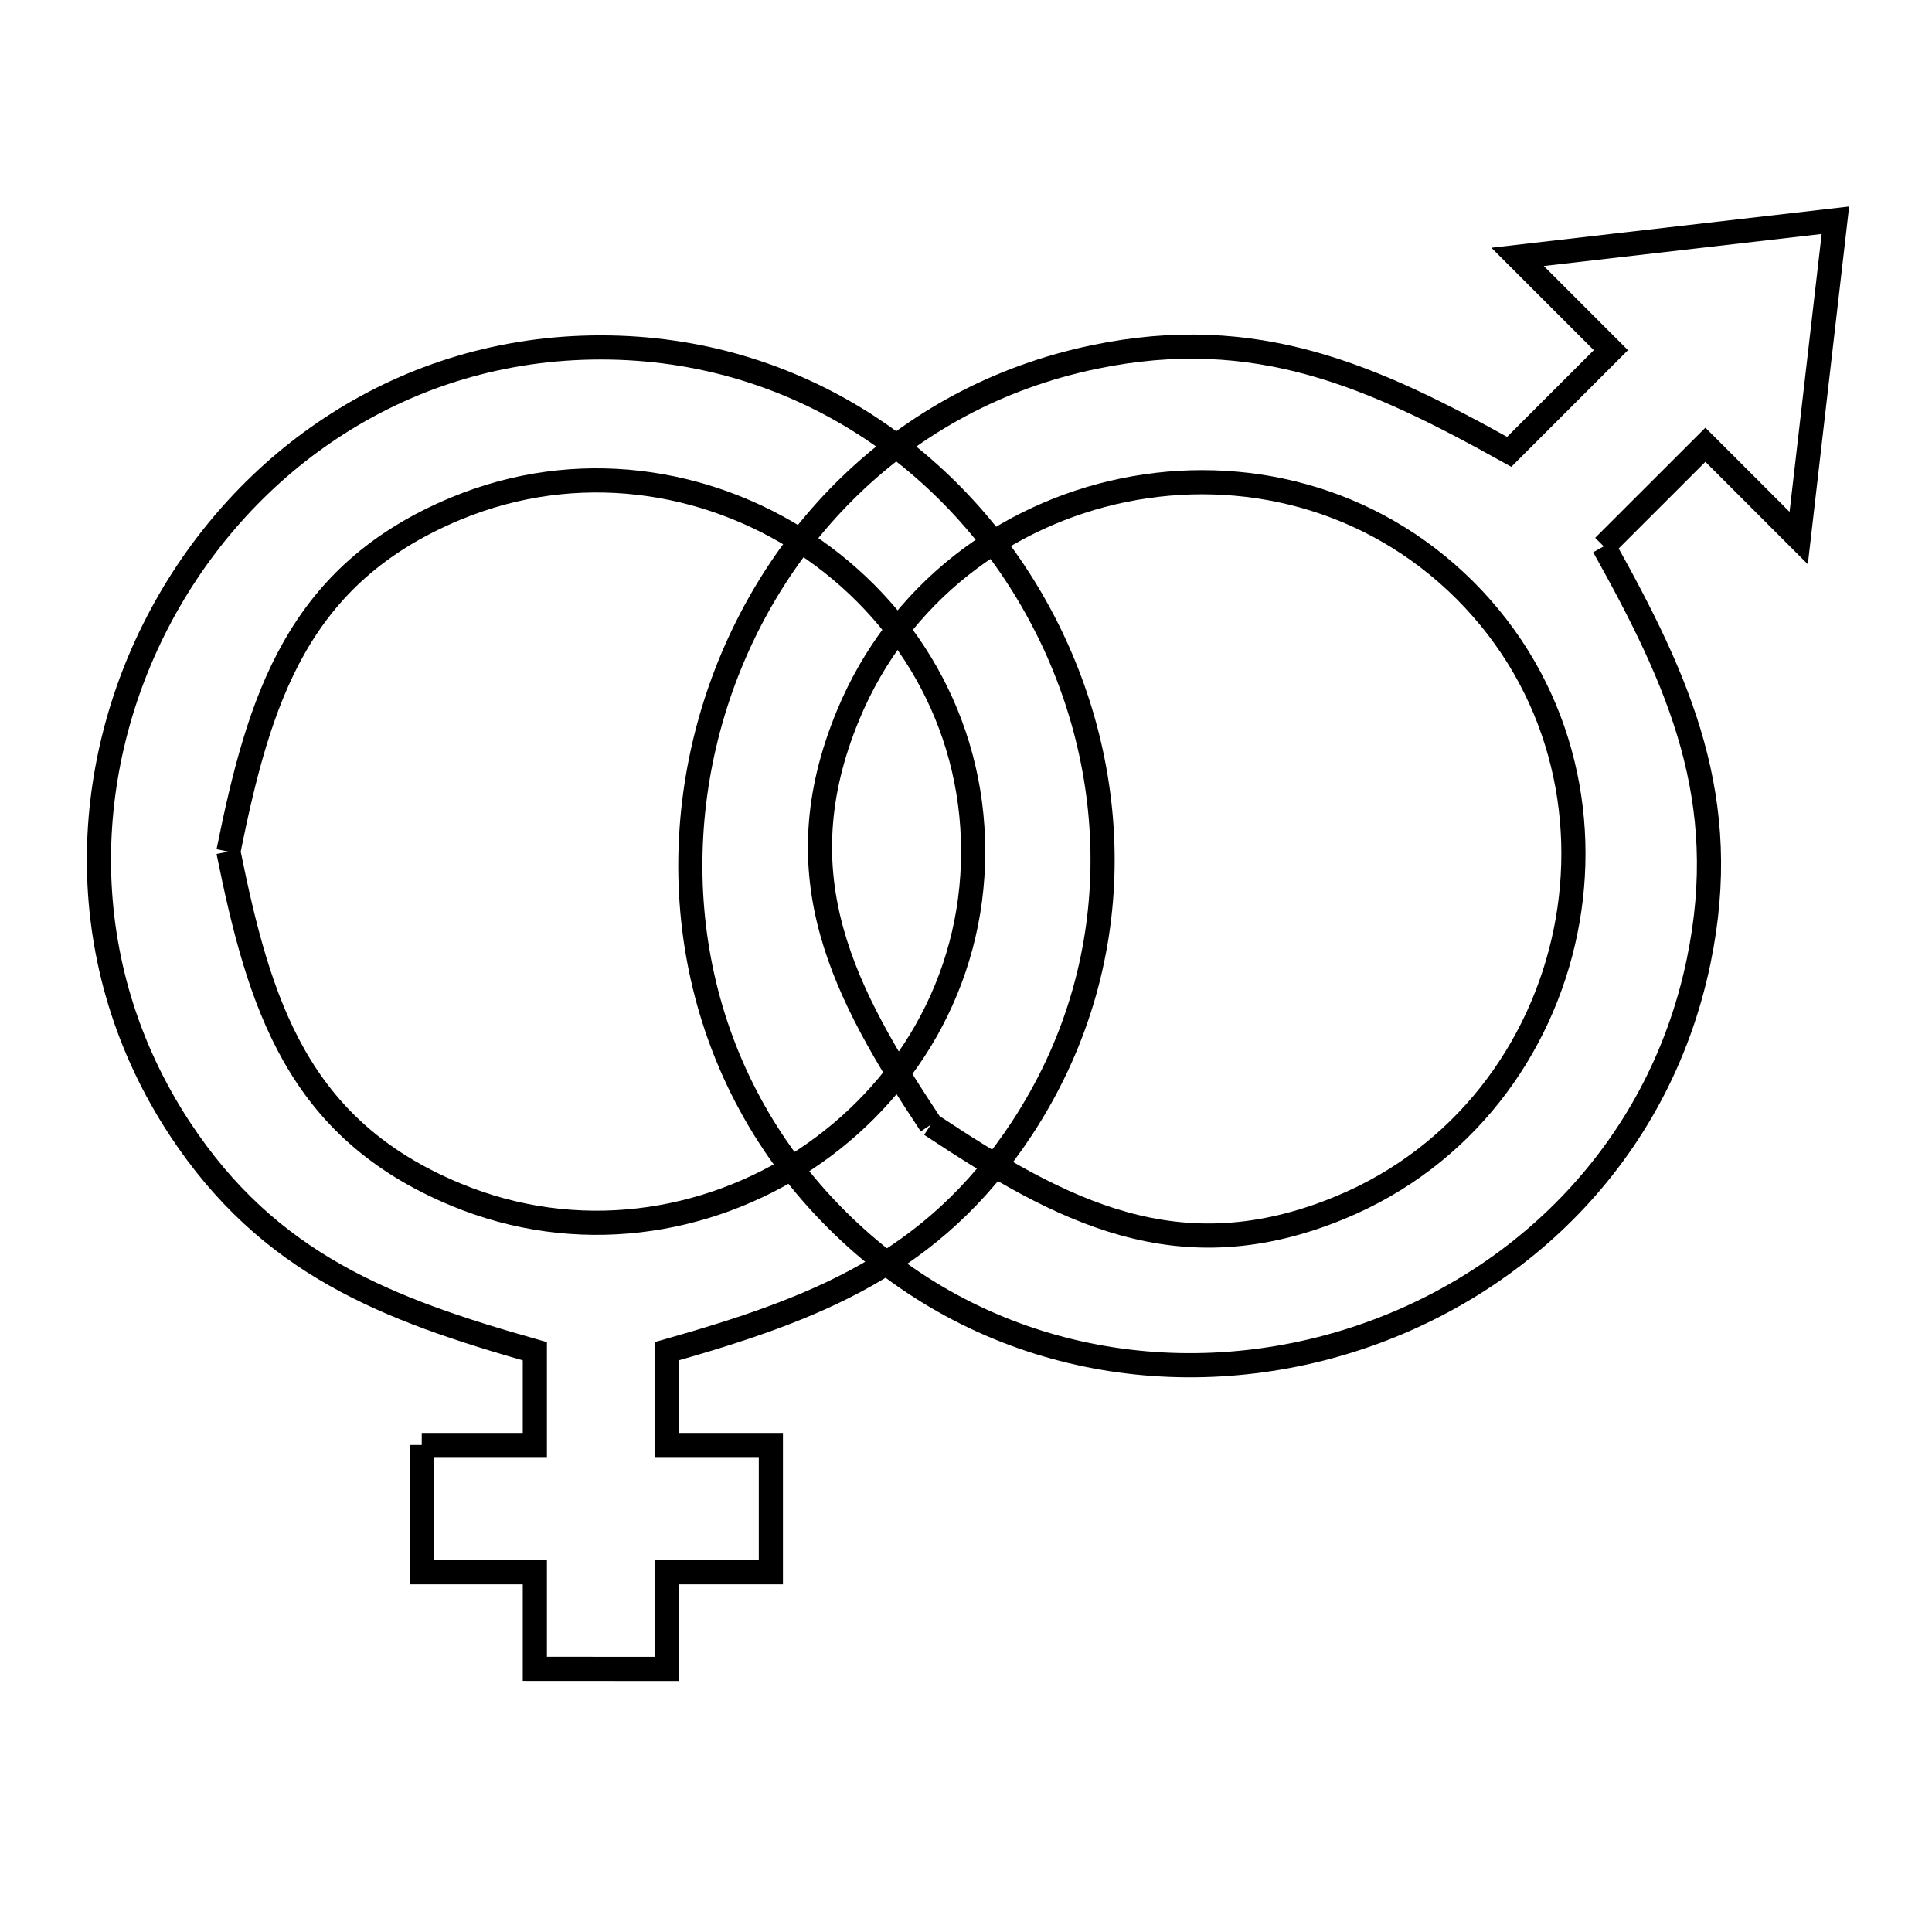 <svg xmlns="http://www.w3.org/2000/svg" viewBox="0.0 0.0 24.0 24.0" height="200px" width="200px"><path fill="none" stroke="black" stroke-width=".3" stroke-opacity="1.0"  filling="0" d="M19.922 6.787 L19.922 6.787 C20.869 8.484 21.517 9.932 21.102 11.937 C20.601 14.362 18.801 16.043 16.687 16.678 C14.574 17.313 12.146 16.903 10.389 15.146 C8.632 13.39 8.222 10.962 8.857 8.848 C9.493 6.734 11.174 4.935 13.599 4.434 C15.603 4.019 17.051 4.667 18.748 5.613 L20.011 4.35 L18.852 3.191 L22.8 2.736 L22.344 6.684 L21.185 5.525 L19.922 6.787"></path>
<path fill="none" stroke="black" stroke-width=".3" stroke-opacity="1.0"  filling="0" d="M2.837 10.579 L2.837 10.579 C3.22 8.687 3.689 7.136 5.664 6.317 C7.165 5.694 8.771 5.943 10.002 6.755 C11.233 7.568 12.089 8.945 12.089 10.579 C12.089 12.213 11.233 13.59 10.002 14.403 C8.771 15.215 7.165 15.463 5.664 14.84 C3.689 14.021 3.22 12.471 2.837 10.579 L2.837 10.579"></path>
<path fill="none" stroke="black" stroke-width=".3" stroke-opacity="1.0"  filling="0" d="M11.563 13.972 L11.563 13.972 C10.481 12.34 9.705 10.891 10.534 8.887 C11.164 7.363 12.494 6.389 13.96 6.089 C15.426 5.789 17.027 6.163 18.2 7.335 C19.372 8.508 19.747 10.109 19.447 11.575 C19.147 13.041 18.172 14.371 16.648 15.001 C14.644 15.829 13.195 15.054 11.563 13.972 L11.563 13.972"></path>
<path fill="none" stroke="black" stroke-width=".3" stroke-opacity="1.0"  filling="0" d="M5.239 17.95 L6.644 17.95 L6.644 16.786 C4.802 16.263 3.342 15.706 2.233 14.02 C0.892 11.98 0.975 9.554 2.005 7.638 C3.036 5.722 5.014 4.316 7.463 4.316 C9.912 4.316 11.89 5.722 12.92 7.638 C13.951 9.554 14.034 11.98 12.693 14.02 C11.584 15.706 10.123 16.263 8.281 16.786 L8.281 17.95 L9.576 17.95 L9.576 19.531 L8.281 19.531 L8.281 20.732 L6.644 20.731 L6.644 19.531 L5.239 19.531 L5.239 17.95"></path></svg>